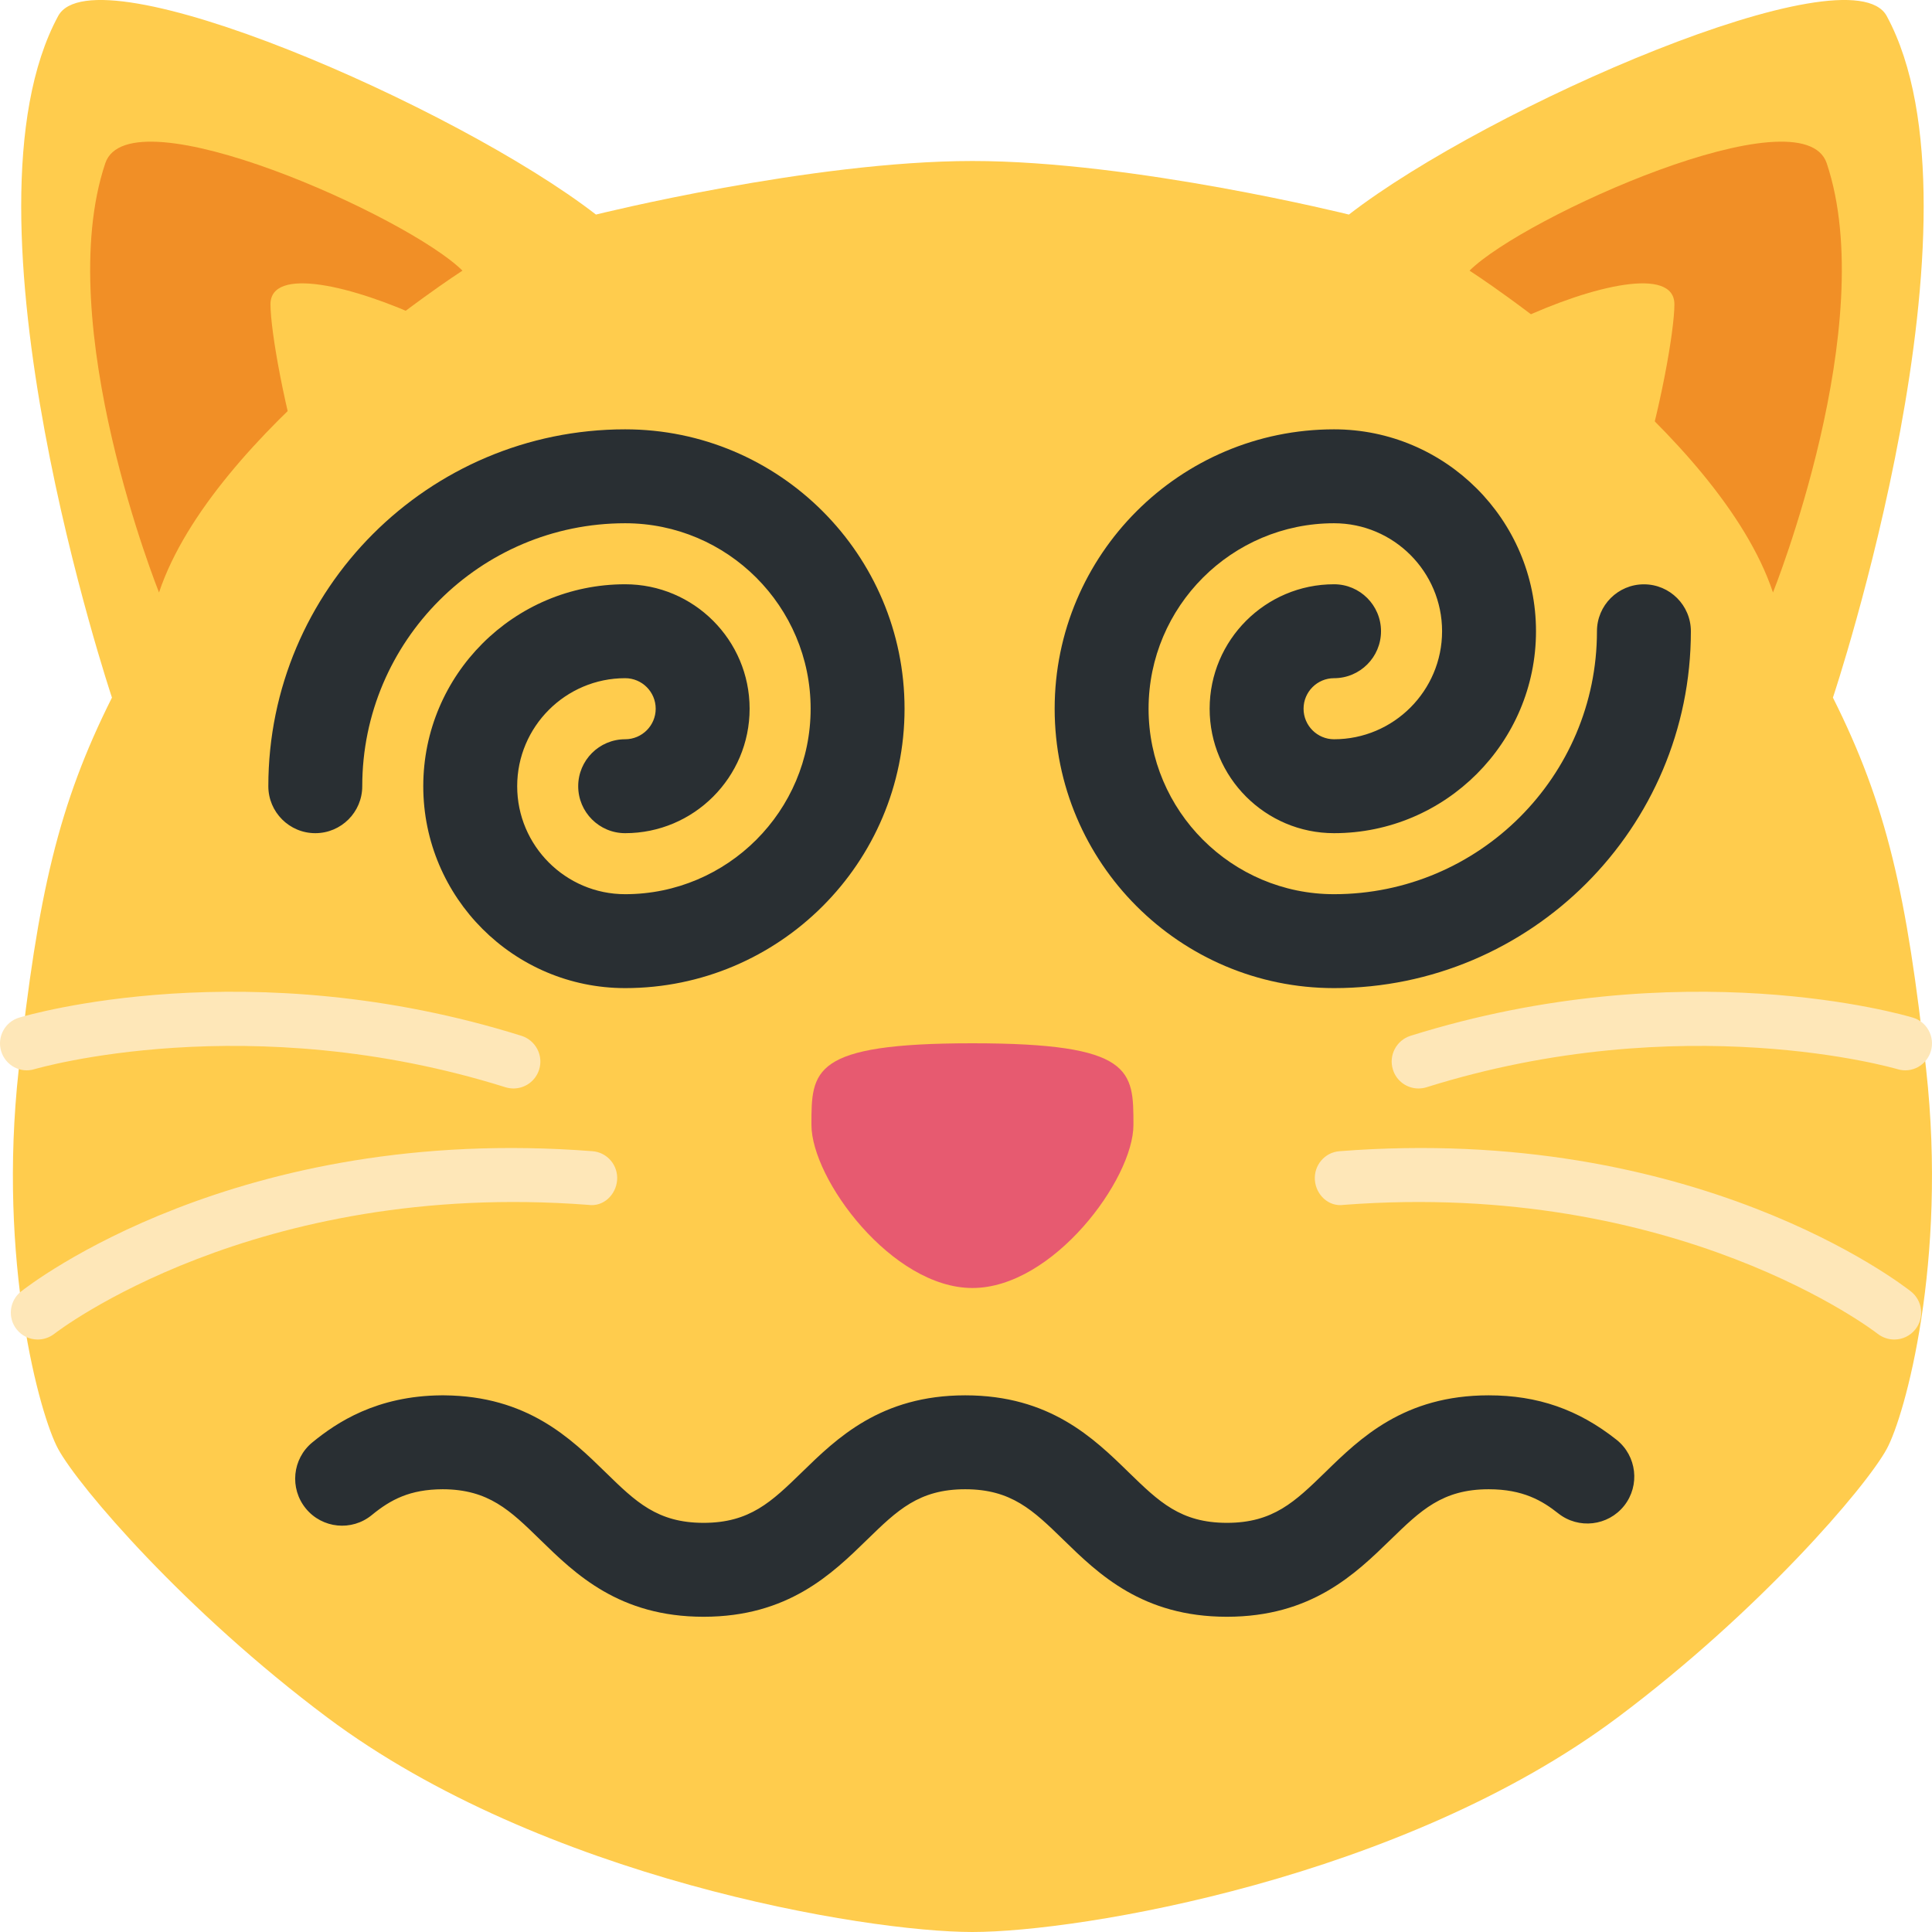 <svg width="36" height="36" viewBox="0 0 36 36" fill="none" xmlns="http://www.w3.org/2000/svg">
<g clip-path="url(#clip0_343:24)">
<path d="M35.891 19.928C35.532 16.659 35.156 14.999 34.154 12.999C34.154 12.999 37.16 3.998 35.156 0.298C34.48 -0.948 27.736 1.986 25.135 3.998C25.135 3.998 21.126 3 18.12 3C15.114 3 11.105 3.998 11.105 3.998C8.504 1.986 1.76 -0.948 1.084 0.298C-0.92 3.998 2.086 12.999 2.086 12.999C1.084 14.999 0.708 16.659 0.349 19.928C-0.047 23.512 0.74 26.369 1.084 27C1.475 27.716 3.456 30.025 6.095 32C10.103 35 16.116 36 18.12 36C20.124 36 26.137 35 30.145 32C32.784 30.025 34.765 27.716 35.156 27C35.5 26.369 36.287 23.512 35.891 19.928Z" fill="#FFCC4D"/>
<path d="M18.12 19.44C21.12 19.44 21.12 19.947 21.12 20.96C21.12 21.973 19.62 24 18.12 24C16.62 24 15.12 21.973 15.12 20.96C15.12 19.947 15.119 19.44 18.12 19.44Z" fill="#E75A70"/>
<path d="M1.961 3.044C2.409 1.703 7.615 4.044 8.617 5.043C8.617 5.043 3.966 8.042 2.963 11.04C2.963 11.04 0.958 6.043 1.961 3.044ZM34.039 3.044C33.591 1.703 28.386 4.044 27.383 5.043C27.383 5.043 32.035 8.042 33.037 11.04C33.037 11.04 35.042 6.043 34.039 3.044Z" fill="#F18F26"/>
<path d="M5.04 5.67C5.04 4.256 11.113 7.067 10.111 8.066C9.11 9.066 8.109 9.669 7.108 10.669C6.107 11.668 5.04 6.67 5.04 5.67ZM31.2 5.67C31.2 4.256 25.128 7.067 26.129 8.066C27.13 9.066 28.131 9.669 29.132 10.669C30.133 11.668 31.2 6.67 31.2 5.67Z" fill="#FFCC4D"/>
<path d="M0.702 24.96C0.554 24.96 0.408 24.895 0.309 24.769C0.138 24.552 0.175 24.237 0.392 24.065C0.554 23.938 4.412 20.935 11.039 21.451C11.314 21.471 11.52 21.713 11.499 21.989C11.478 22.265 11.242 22.492 10.962 22.451C4.73 21.975 1.048 24.825 1.012 24.854C0.919 24.925 0.81 24.96 0.702 24.96ZM9.569 20.282C9.521 20.282 9.47 20.275 9.421 20.26C4.631 18.758 0.684 19.911 0.644 19.922C0.379 20.004 0.101 19.852 0.021 19.586C-0.058 19.32 0.092 19.042 0.356 18.962C0.529 18.91 4.642 17.711 9.717 19.301C9.981 19.385 10.129 19.666 10.046 19.93C9.979 20.144 9.783 20.282 9.569 20.282ZM35.298 24.96C35.446 24.96 35.592 24.895 35.691 24.769C35.862 24.552 35.825 24.237 35.608 24.065C35.446 23.938 31.588 20.935 24.96 21.451C24.686 21.471 24.48 21.713 24.501 21.989C24.521 22.265 24.758 22.492 25.038 22.451C31.27 21.975 34.952 24.825 34.988 24.854C35.081 24.925 35.19 24.96 35.298 24.96ZM26.43 20.282C26.479 20.282 26.531 20.275 26.579 20.26C31.369 18.758 35.316 19.911 35.356 19.922C35.621 20.004 35.899 19.852 35.979 19.586C36.058 19.32 35.908 19.042 35.644 18.962C35.471 18.91 31.358 17.711 26.282 19.301C26.019 19.385 25.872 19.666 25.955 19.93C26.02 20.144 26.218 20.282 26.43 20.282Z" fill="#FEE7B8"/>
<path d="M22.861 30.126C21.286 30.126 20.468 29.329 19.812 28.689C19.252 28.144 18.847 27.75 17.985 27.75C17.122 27.75 16.717 28.145 16.158 28.689C15.502 29.329 14.684 30.126 13.11 30.126C11.536 30.126 10.72 29.329 10.064 28.689C9.507 28.145 9.104 27.752 8.249 27.75C7.638 27.752 7.279 27.943 6.929 28.23C6.555 28.538 6.003 28.482 5.698 28.108C5.392 27.734 5.447 27.182 5.82 26.877C6.276 26.504 7.018 26.01 8.225 26H8.274C9.826 26.012 10.635 26.801 11.286 27.437C11.845 27.983 12.249 28.376 13.11 28.376C13.973 28.376 14.378 27.981 14.938 27.437C15.594 26.797 16.412 26 17.986 26C19.56 26 20.378 26.796 21.034 27.437C21.595 27.982 21.999 28.376 22.862 28.376C23.725 28.376 24.13 27.981 24.69 27.437C25.346 26.796 26.164 26 27.739 26C28.652 26 29.409 26.263 30.122 26.828C30.5 27.129 30.563 27.679 30.264 28.057C29.963 28.436 29.413 28.499 29.035 28.199C28.741 27.966 28.381 27.75 27.74 27.75C26.877 27.75 26.472 28.145 25.912 28.689C25.253 29.33 24.436 30.126 22.861 30.126Z" fill="#292F33"/>
<path d="M7.887 14.65C7.887 16.724 9.574 18.412 11.649 18.412C14.521 18.412 16.855 16.077 16.855 13.206C16.855 10.335 14.52 8 11.649 8C7.983 8 5 10.983 5 14.65C5 15.133 5.392 15.525 5.875 15.525C6.358 15.525 6.75 15.133 6.75 14.65C6.75 11.948 8.947 9.75 11.649 9.75C13.555 9.75 15.105 11.3 15.105 13.206C15.105 15.112 13.555 16.662 11.649 16.662C10.54 16.662 9.637 15.759 9.637 14.65C9.637 13.54 10.54 12.637 11.649 12.637C11.963 12.637 12.218 12.892 12.218 13.206C12.218 13.52 11.962 13.775 11.649 13.775C11.166 13.775 10.774 14.167 10.774 14.65C10.774 15.133 11.166 15.525 11.649 15.525C12.928 15.525 13.968 14.485 13.968 13.206C13.968 11.927 12.928 10.887 11.649 10.887C9.575 10.887 7.887 12.575 7.887 14.65Z" fill="#292F33"/>
<path d="M19.652 13.206C19.652 16.077 21.987 18.412 24.858 18.412C28.524 18.412 31.508 15.429 31.507 11.763C31.507 11.28 31.115 10.888 30.632 10.888C30.149 10.888 29.757 11.28 29.757 11.763C29.757 14.464 27.559 16.662 24.858 16.662C22.953 16.662 21.402 15.111 21.402 13.206C21.402 11.3 22.953 9.75 24.858 9.75C25.968 9.75 26.871 10.653 26.871 11.762C26.871 12.872 25.967 13.775 24.858 13.775C24.545 13.775 24.29 13.52 24.29 13.206C24.29 12.892 24.545 12.637 24.858 12.637C25.342 12.637 25.733 12.245 25.733 11.762C25.733 11.279 25.341 10.887 24.858 10.887C23.58 10.887 22.54 11.927 22.54 13.206C22.54 14.485 23.58 15.525 24.858 15.525C26.933 15.525 28.621 13.836 28.621 11.762C28.621 9.688 26.933 8 24.858 8C21.987 8 19.652 10.335 19.652 13.206Z" fill="#292F33"/>
</g>
<defs>
<clipPath id="clip0_343:24">
<rect width="36" height="36" fill="white"/>
</clipPath>
</defs>
</svg>
